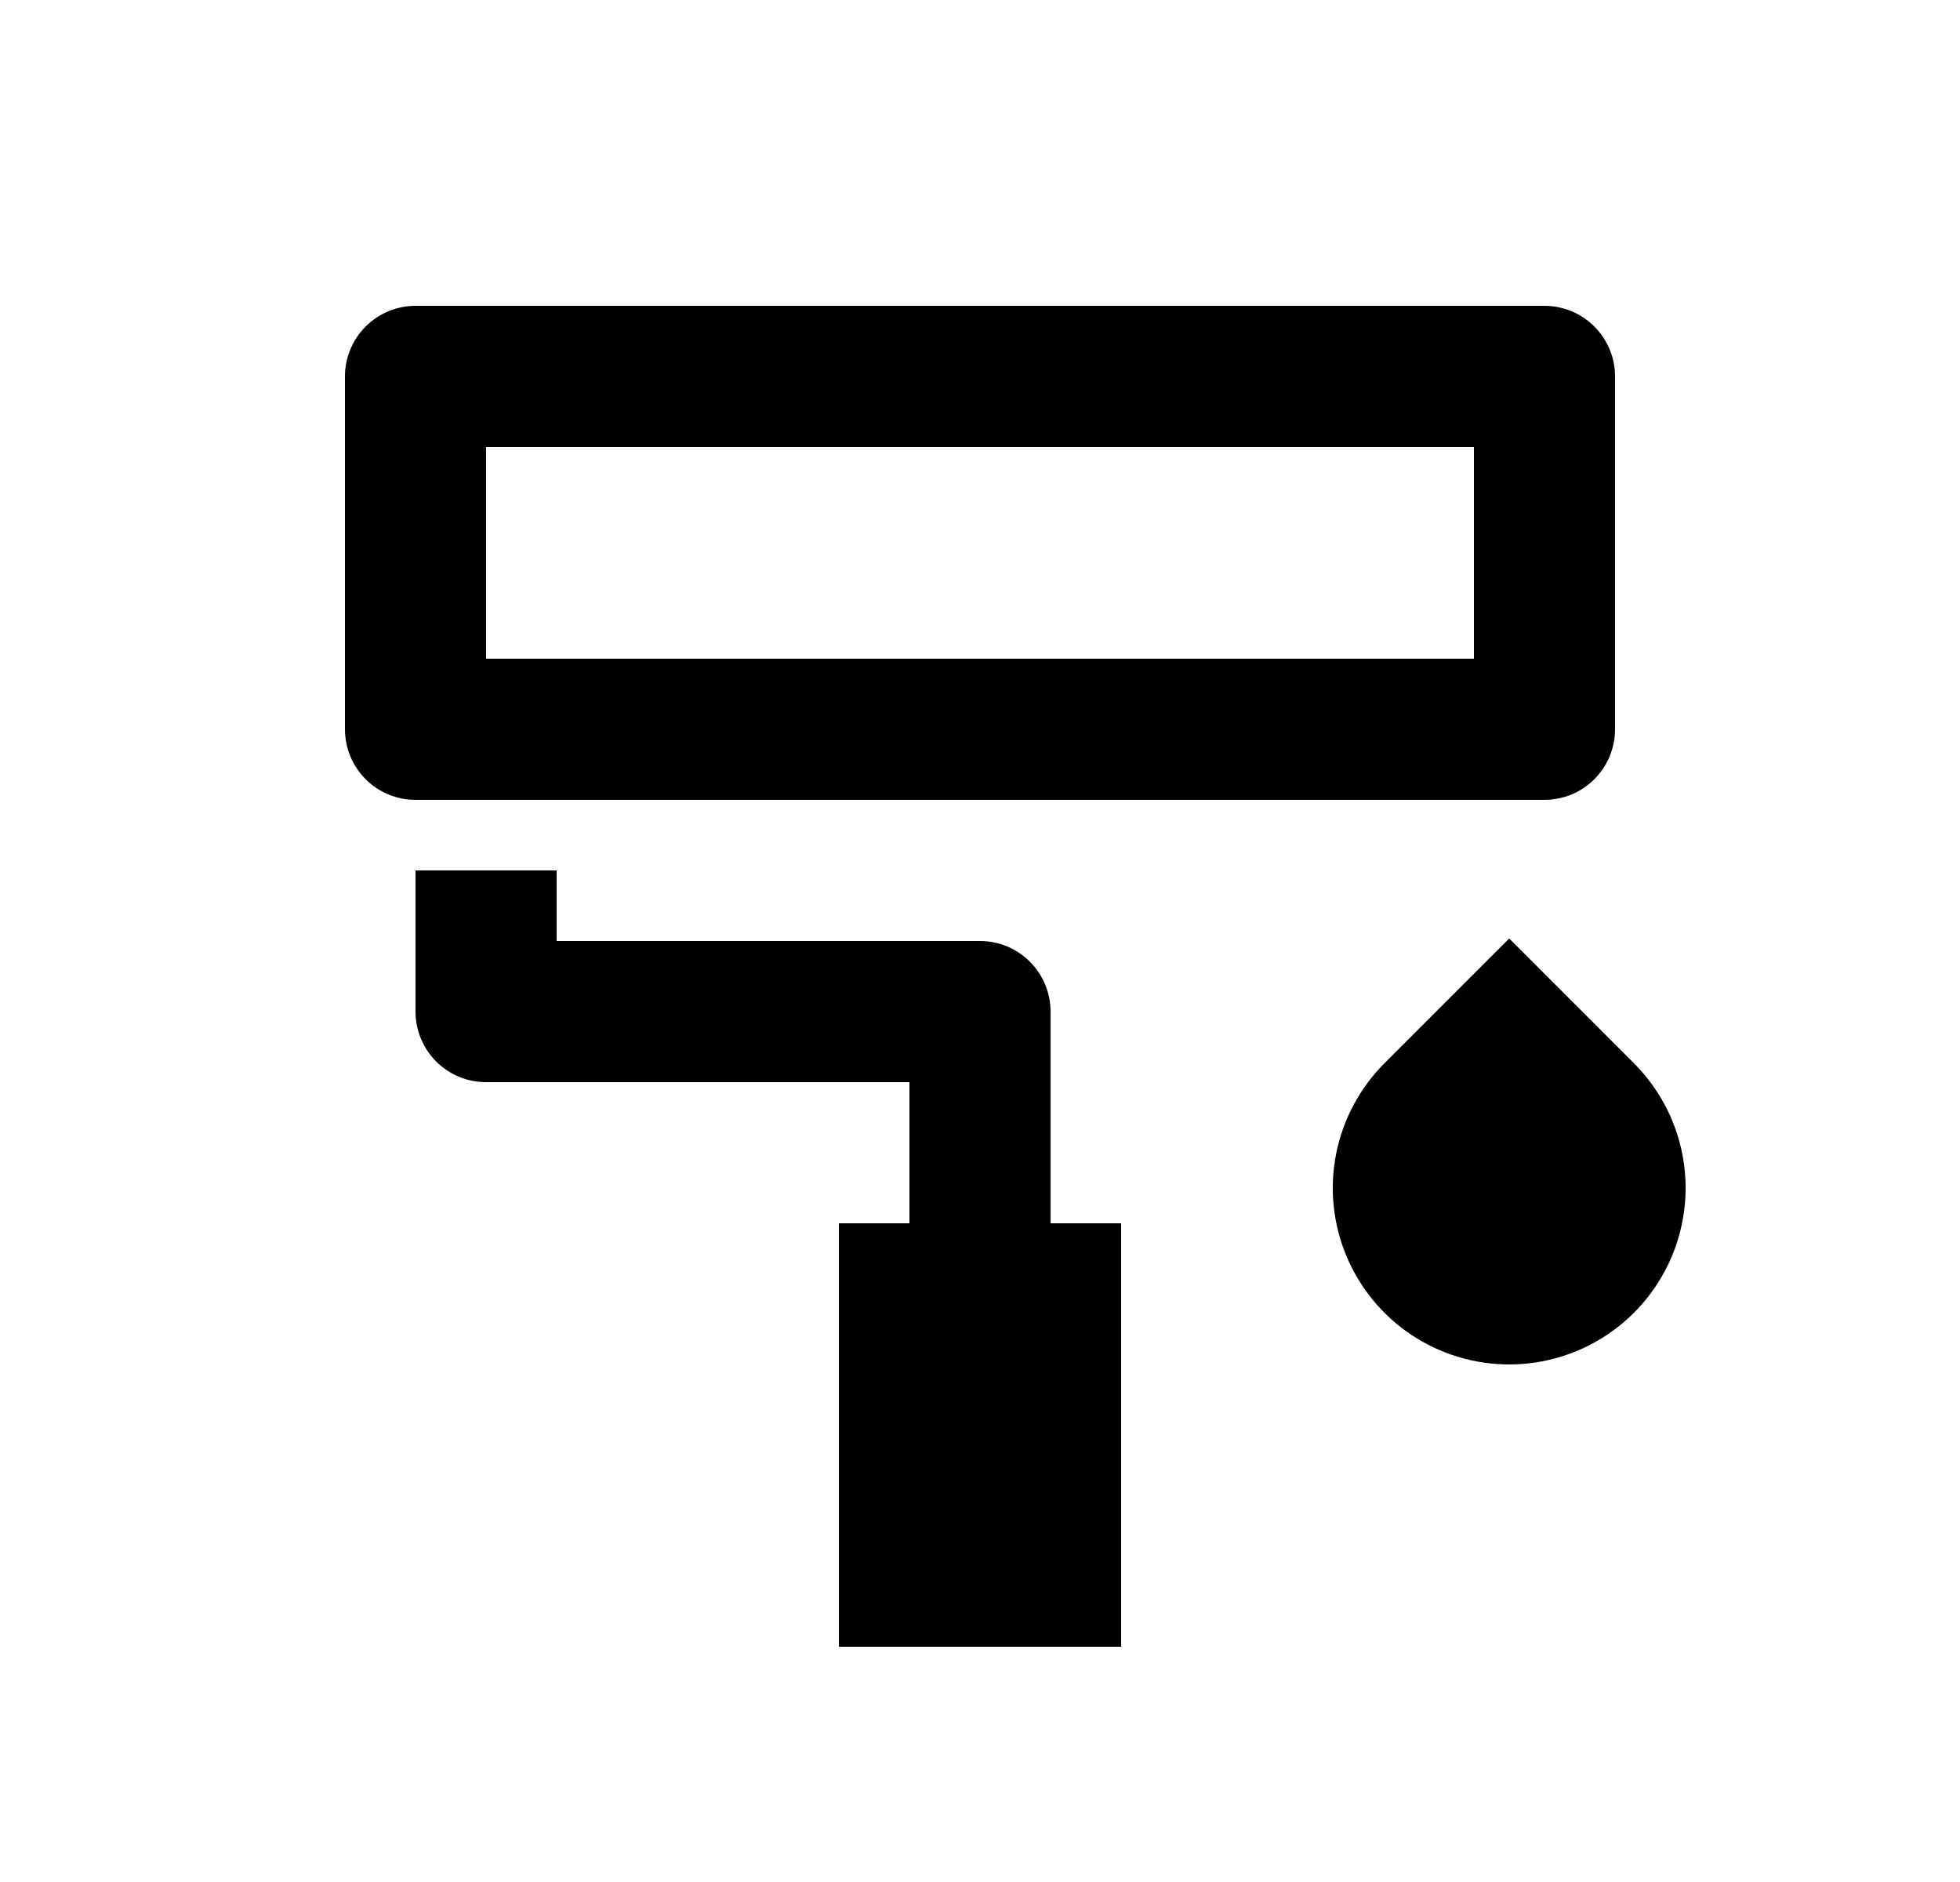 <svg width="25" height="24" viewBox="0 0 25 24" fill="none" xmlns="http://www.w3.org/2000/svg">
<path d="M6.2 5.7V8.4H18.8V5.7H6.2ZM5.3 3.9H19.7C19.939 3.9 20.168 3.995 20.336 4.164C20.505 4.333 20.6 4.562 20.6 4.8V9.3C20.6 9.539 20.505 9.768 20.336 9.937C20.168 10.106 19.939 10.2 19.7 10.2H5.3C5.061 10.2 4.832 10.106 4.664 9.937C4.495 9.768 4.4 9.539 4.4 9.3V4.8C4.4 4.562 4.495 4.333 4.664 4.164C4.832 3.995 5.061 3.9 5.3 3.9ZM7.1 12H12.5C12.739 12 12.968 12.095 13.136 12.264C13.305 12.433 13.4 12.662 13.4 12.9V15.6H14.3V21H10.7V15.6H11.6V13.8H6.2C5.961 13.8 5.732 13.706 5.564 13.537C5.395 13.368 5.3 13.139 5.3 12.9V11.1H7.1V12ZM17.659 13.559L19.25 11.968L20.841 13.559C21.156 13.874 21.37 14.275 21.457 14.711C21.544 15.148 21.499 15.6 21.329 16.011C21.158 16.422 20.87 16.774 20.5 17.021C20.13 17.268 19.695 17.4 19.25 17.4C18.805 17.4 18.37 17.268 18 17.021C17.63 16.774 17.342 16.422 17.171 16.011C17.001 15.6 16.956 15.148 17.043 14.711C17.13 14.275 17.344 13.874 17.659 13.559Z" fill="#0A0D14" style="fill:#0A0D14;fill:color(display-p3 0.039 0.051 0.078);fill-opacity:1;"/>
</svg>
